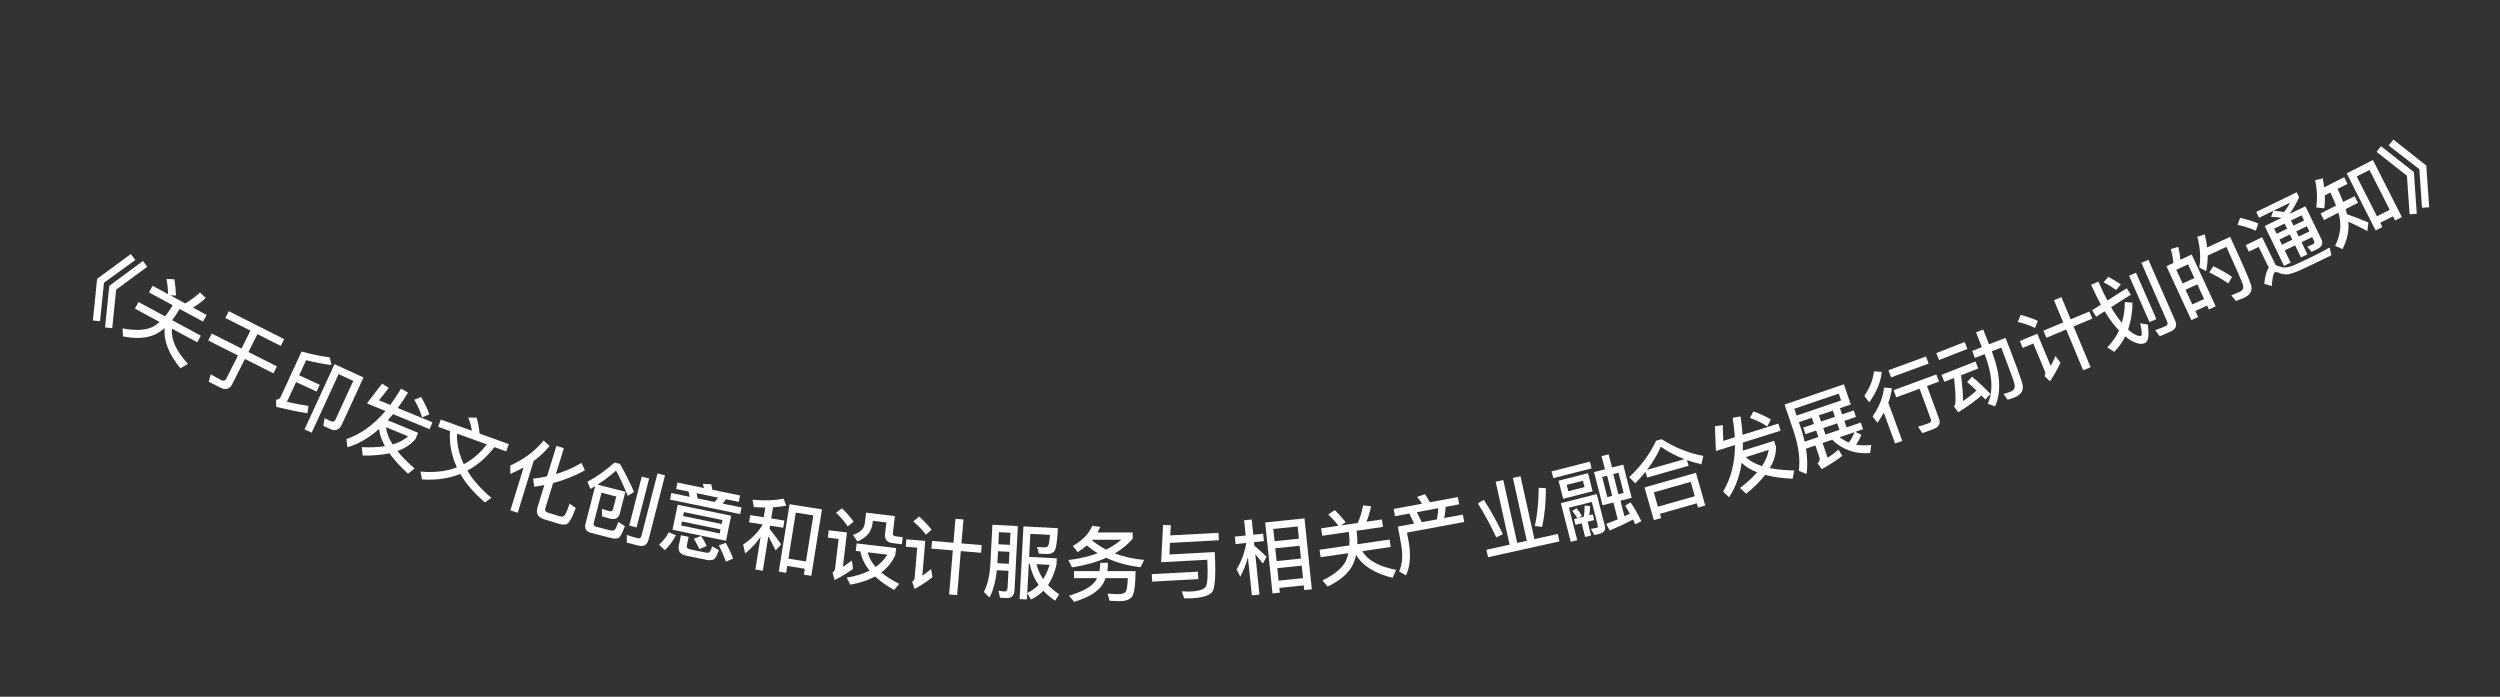 <svg width="122" height="34" viewBox="0 0 122 34" fill="none" xmlns="http://www.w3.org/2000/svg">
<rect x="0" y="0" width="122" height="34" fill="#333333" stroke="none"/>
<path d="M6.384 12.396L6.605 12.687L5.073 13.798L4.882 15.674L4.533 15.641L4.739 13.608L6.384 12.396ZM6.978 12.734L7.185 13.018L5.667 14.137L5.477 16.013L5.127 15.98L5.334 13.947L6.978 12.734Z" fill="white"/>
<path d="M8.513 13.631C8.552 13.879 8.578 14.143 8.587 14.421L8.31 14.412L9.038 14.806C9.273 14.673 9.515 14.495 9.762 14.274L10.042 14.538C9.839 14.729 9.628 14.883 9.415 15.009L10.084 15.37L9.909 15.694L8.761 15.074L8.703 15.183C8.604 15.348 8.503 15.494 8.4 15.625L9.801 16.381L9.626 16.705L8.394 16.04C8.337 16.559 8.596 17.131 9.171 17.759L8.802 17.97C8.227 17.268 7.975 16.614 8.039 16.007C7.887 16.138 7.729 16.244 7.569 16.322C7.159 16.509 6.637 16.541 6.004 16.417L5.979 16.026C6.616 16.143 7.102 16.119 7.44 15.956C7.562 15.89 7.679 15.808 7.789 15.713L6.585 15.063L6.76 14.739L8.056 15.438C8.163 15.306 8.268 15.162 8.365 15.001L8.424 14.892L7.273 14.27L7.448 13.946L8.201 14.353C8.195 14.086 8.169 13.84 8.127 13.613L8.513 13.631Z" fill="white"/>
<path d="M11.165 15.187L13.869 16.549L13.702 16.881L12.562 16.307L12.123 17.179L13.513 17.879L13.342 18.218L11.952 17.518L11.338 18.736C11.213 18.986 11.016 19.048 10.755 18.917L10.187 18.631L10.281 18.266C10.458 18.369 10.629 18.464 10.793 18.547C10.908 18.604 10.992 18.58 11.042 18.48L11.613 17.347L10.162 16.616L10.333 16.277L11.784 17.008L12.223 16.136L10.997 15.519L11.165 15.187Z" fill="white"/>
<path d="M14.448 18.646L14.003 19.613C14.331 19.684 14.683 19.754 15.053 19.81L14.998 20.168C14.495 20.085 13.988 19.98 13.481 19.857L13.475 19.507C13.584 19.5 13.66 19.451 13.701 19.36L14.716 17.154C15.204 17.29 15.661 17.386 16.091 17.438L16.178 17.813C15.806 17.77 15.394 17.69 14.939 17.578L14.6 18.316L15.603 18.777L15.451 19.108L14.448 18.646ZM16.123 20.94L15.781 20.783L15.84 20.405L16.16 20.561C16.255 20.605 16.327 20.572 16.374 20.47L17.24 18.587L16.524 18.258L15.21 21.115L14.861 20.954L16.325 17.771L17.739 18.421L16.689 20.703C16.564 20.976 16.373 21.055 16.123 20.94Z" fill="white"/>
<path d="M17.907 19.685L18.644 18.725L18.971 18.929L18.496 19.534L19.044 19.76C19.227 19.515 19.401 19.249 19.57 18.964L19.911 19.157C19.746 19.43 19.578 19.681 19.41 19.911L21.104 20.608L20.965 20.945L19.183 20.211C19.095 20.317 19.007 20.415 18.925 20.511L20.404 21.12L20.282 21.416C20.061 21.68 19.767 21.879 19.393 22.01C19.61 22.282 19.891 22.566 20.232 22.862L19.913 23.12C19.533 22.773 19.23 22.437 19.006 22.119C18.63 22.202 18.195 22.239 17.701 22.231L17.654 21.822C18.078 21.841 18.457 21.824 18.785 21.773C18.624 21.482 18.528 21.2 18.5 20.933C18.008 21.371 17.492 21.668 16.954 21.828L16.907 21.428C17.604 21.187 18.238 20.73 18.809 20.057L17.907 19.685ZM18.834 20.846C18.866 21.114 18.975 21.397 19.161 21.69C19.472 21.598 19.726 21.464 19.918 21.292L18.834 20.846ZM20.549 19.372C20.725 19.669 20.859 19.954 20.952 20.221L20.597 20.369C20.528 20.116 20.403 19.831 20.216 19.507L20.549 19.372Z" fill="white"/>
<path d="M21.511 20.474L23.027 21.022C22.995 20.806 22.936 20.593 22.851 20.38L23.256 20.378C23.326 20.607 23.377 20.868 23.404 21.158L24.829 21.673L24.702 22.027L24.126 21.819C23.739 22.326 23.299 22.707 22.805 22.966C23.081 23.428 23.474 23.871 23.977 24.291L23.669 24.52C23.145 24.076 22.742 23.611 22.466 23.129C21.905 23.351 21.282 23.441 20.596 23.397L20.518 23.012C21.184 23.074 21.774 23.006 22.297 22.808C22.033 22.245 21.92 21.651 21.959 21.036L21.384 20.828L21.511 20.474ZM22.302 21.16C22.292 21.68 22.401 22.178 22.634 22.653C23.059 22.429 23.436 22.105 23.757 21.686L22.302 21.16Z" fill="white"/>
<path d="M26.529 21.5L26.82 21.765C26.594 22.039 26.334 22.285 26.041 22.501L25.266 25.02L24.906 24.91L25.551 22.815C25.345 22.927 25.129 23.032 24.903 23.126L24.905 22.712C25.559 22.424 26.101 22.021 26.529 21.5ZM27.267 25.561L26.552 25.341C26.246 25.247 26.14 25.047 26.235 24.741L26.564 23.671C26.404 23.701 26.24 23.73 26.074 23.754L26.015 23.359C26.25 23.331 26.478 23.297 26.695 23.246L27.153 21.759L27.516 21.871L27.128 23.132C27.579 22.999 27.998 22.819 28.379 22.588L28.543 22.953C28.064 23.216 27.548 23.425 26.992 23.572L26.613 24.803C26.58 24.91 26.621 24.981 26.743 25.019L27.313 25.194C27.401 25.221 27.475 25.211 27.535 25.166C27.591 25.121 27.68 24.926 27.796 24.577L28.098 24.791C27.936 25.223 27.804 25.475 27.707 25.546C27.606 25.615 27.458 25.62 27.267 25.561Z" fill="white"/>
<path d="M30.074 24.23L29.353 24.046L28.975 25.522C28.951 25.615 28.989 25.678 29.093 25.705L29.767 25.878C29.884 25.908 29.965 25.895 30.007 25.844C30.054 25.79 30.111 25.665 30.177 25.471L30.492 25.675C30.375 26.005 30.276 26.198 30.188 26.25C30.11 26.296 29.975 26.294 29.789 26.247L28.847 26.006C28.603 25.943 28.512 25.796 28.572 25.563L29.044 23.723L28.81 23.861L28.669 23.507C29.124 23.264 29.563 22.952 29.986 22.573L30.258 22.642C30.507 23.086 30.738 23.541 30.941 24.006L30.636 24.197C30.416 23.67 30.228 23.258 30.064 22.964C29.786 23.211 29.488 23.44 29.161 23.65L30.518 23.997L30.244 25.067C30.185 25.279 30.04 25.361 29.804 25.317C29.652 25.279 29.51 25.238 29.377 25.195L29.376 24.828C29.515 24.88 29.637 24.92 29.746 24.947C29.835 24.97 29.893 24.936 29.915 24.85L30.074 24.23ZM31.318 23.257L31.679 23.349L31.066 25.74L30.706 25.648L31.318 23.257ZM31.169 26.629L30.584 26.479L30.589 26.105C30.775 26.169 30.955 26.223 31.125 26.267C31.218 26.291 31.28 26.245 31.308 26.132L32.085 23.102L32.453 23.196L31.653 26.32C31.583 26.591 31.421 26.694 31.169 26.629Z" fill="white"/>
<path d="M33.607 23.989L32.996 23.863L33.06 23.549L34.353 23.816C34.336 23.743 34.317 23.674 34.297 23.612L34.714 23.633C34.73 23.714 34.748 23.803 34.761 23.9L36.116 24.179L36.052 24.492L35.429 24.364L35.267 24.576L36.187 24.765L36.121 25.087L32.697 24.381L32.763 24.06L33.653 24.243L33.607 23.989ZM34.041 24.323L34.879 24.496L35.041 24.284L33.995 24.069L34.041 24.323ZM33.071 24.63L35.68 25.167L35.428 26.39L32.819 25.852L33.071 24.63ZM35.122 26.032L35.162 25.837L33.282 25.449L33.241 25.645L35.122 26.032ZM33.337 25.183L35.217 25.57L35.257 25.378L33.376 24.991L33.337 25.183ZM32.638 25.974L32.983 26.123C32.83 26.414 32.649 26.654 32.442 26.848L32.162 26.582C32.362 26.403 32.518 26.202 32.638 25.974ZM34.449 27.315L33.493 27.118C33.191 27.056 33.071 26.888 33.126 26.622L33.229 26.12L33.605 26.198L33.518 26.621C33.498 26.719 33.546 26.782 33.667 26.807L34.447 26.968C34.517 26.982 34.572 26.977 34.605 26.955C34.651 26.928 34.7 26.832 34.751 26.663L35.08 26.849C34.992 27.117 34.903 27.274 34.805 27.311C34.721 27.343 34.602 27.347 34.449 27.315ZM34.214 26.156C34.339 26.345 34.428 26.506 34.485 26.645L34.131 26.796C34.068 26.648 33.976 26.478 33.856 26.29L34.214 26.156ZM35.419 26.49C35.582 26.789 35.701 27.046 35.776 27.258L35.422 27.409C35.344 27.173 35.231 26.909 35.079 26.616L35.419 26.49Z" fill="white"/>
<path d="M40.111 24.858L39.591 28.101L39.228 28.043L39.274 27.755L38.417 27.617L38.363 27.953L38.004 27.895L38.531 24.605L40.111 24.858ZM38.474 27.262L39.331 27.399L39.691 25.152L38.834 25.015L38.474 27.262ZM36.611 25.136L37.27 25.242L37.346 24.768C37.16 24.767 36.971 24.757 36.787 24.743L36.722 24.389C37.338 24.439 37.844 24.418 38.242 24.336L38.37 24.677C38.157 24.716 37.941 24.746 37.72 24.759L37.634 25.3L38.278 25.403L38.221 25.755L37.577 25.652L37.552 25.81C37.742 26.039 37.933 26.292 38.123 26.57L37.85 26.858C37.713 26.577 37.595 26.351 37.494 26.173L37.225 27.852L36.862 27.794L37.118 26.194C36.907 26.5 36.653 26.772 36.364 27.009L36.267 26.572C36.666 26.312 36.98 25.99 37.211 25.613L37.214 25.594L36.554 25.488L36.611 25.136Z" fill="white"/>
<path d="M41.086 24.805C41.318 25.026 41.505 25.246 41.657 25.457L41.368 25.689C41.239 25.484 41.048 25.26 40.799 25.021L41.086 24.805ZM40.443 25.877L41.333 25.983L41.133 27.663C41.268 27.574 41.414 27.471 41.573 27.353L41.629 27.762C41.342 27.97 41.043 28.152 40.73 28.304L40.628 27.945C40.698 27.897 40.742 27.83 40.752 27.747L40.924 26.301L40.4 26.239L40.443 25.877ZM41.805 26.518L43.731 26.747L43.69 27.093C43.533 27.433 43.306 27.712 43.01 27.935C43.244 28.132 43.536 28.319 43.879 28.489L43.637 28.791C43.259 28.584 42.951 28.363 42.705 28.132C42.368 28.317 41.962 28.45 41.493 28.532L41.32 28.189C41.756 28.116 42.128 28.003 42.436 27.846C42.197 27.552 42.045 27.24 41.988 26.911L41.761 26.884L41.805 26.518ZM42.341 26.953C42.404 27.206 42.533 27.443 42.732 27.668C42.969 27.499 43.162 27.3 43.306 27.067L42.341 26.953ZM42.265 25.018L43.671 25.185L43.572 26.02C43.562 26.107 43.604 26.16 43.703 26.172L44.053 26.214L44.011 26.559L43.563 26.506C43.281 26.472 43.158 26.321 43.189 26.059L43.256 25.494L42.596 25.416L42.582 25.535C42.533 25.948 42.284 26.245 41.84 26.422L41.625 26.102C41.976 25.991 42.172 25.801 42.204 25.531L42.265 25.018Z" fill="white"/>
<path d="M45.484 26.398L46.529 26.486L46.626 25.318L47.017 25.35L46.919 26.518L47.908 26.601L47.877 26.975L46.888 26.893L46.709 29.041L46.318 29.009L46.498 26.86L45.453 26.773L45.484 26.398ZM44.854 25.206C45.096 25.423 45.299 25.636 45.462 25.851L45.181 26.092C45.037 25.891 44.834 25.674 44.569 25.443L44.854 25.206ZM44.231 26.318L45.152 26.395L45.01 28.093C45.146 28 45.288 27.891 45.438 27.771L45.505 28.166C45.23 28.384 44.937 28.576 44.631 28.739L44.516 28.389C44.588 28.338 44.629 28.274 44.636 28.194L44.759 26.727L44.201 26.68L44.231 26.318Z" fill="white"/>
<path d="M48.703 26.9L48.672 27.483L49.231 27.513L49.262 26.929L48.703 26.9ZM49.28 26.59L49.311 25.999L48.751 25.969L48.72 26.561L49.28 26.59ZM48.646 27.826C48.589 28.368 48.47 28.814 48.287 29.161L48.013 28.887C48.191 28.547 48.294 28.108 48.327 27.569L48.43 25.608L49.672 25.673L49.508 28.797C49.494 29.069 49.363 29.198 49.119 29.185L48.8 29.168L48.725 28.828C48.837 28.846 48.936 28.859 49.032 28.864C49.116 28.868 49.163 28.799 49.171 28.659L49.213 27.856L48.646 27.826ZM50.205 27.512L50.13 28.938C50.343 28.837 50.526 28.702 50.683 28.542C50.467 28.234 50.325 27.89 50.256 27.514L50.205 27.512ZM50.129 28.95L50.113 29.253L49.758 29.235L49.944 25.688L51.626 25.776C51.598 26.295 51.556 26.637 51.499 26.807C51.443 26.972 51.286 27.048 51.031 27.034L50.695 27.017L50.612 26.692C50.676 26.695 50.764 26.704 50.876 26.71C50.959 26.714 51.024 26.709 51.064 26.7C51.105 26.69 51.139 26.655 51.166 26.601C51.193 26.534 51.218 26.367 51.24 26.1L50.281 26.05L50.222 27.176L51.572 27.247L51.556 27.567C51.463 27.954 51.325 28.284 51.143 28.55C51.299 28.715 51.483 28.865 51.692 29.004L51.488 29.314C51.267 29.166 51.075 29.003 50.916 28.831C50.743 29.006 50.539 29.148 50.309 29.256L50.129 28.95ZM50.58 27.531C50.646 27.795 50.754 28.037 50.906 28.258C51.037 28.056 51.141 27.825 51.219 27.565L50.58 27.531Z" fill="white"/>
<path d="M53.305 25.656L53.693 25.712C53.653 25.808 53.609 25.9 53.561 25.984L55.273 25.984L55.273 26.292C55.033 26.568 54.741 26.808 54.401 27.008C54.829 27.168 55.305 27.276 55.833 27.324L55.661 27.68C55.041 27.608 54.481 27.456 53.985 27.22C53.505 27.436 52.945 27.591 52.313 27.688L52.137 27.331C52.673 27.264 53.153 27.152 53.569 26.996C53.377 26.884 53.201 26.756 53.037 26.62C52.901 26.735 52.753 26.843 52.589 26.944L52.357 26.64C52.825 26.372 53.141 26.044 53.305 25.656ZM53.981 26.82C54.257 26.684 54.501 26.524 54.717 26.34L53.313 26.34C53.301 26.352 53.293 26.36 53.289 26.368C53.497 26.54 53.729 26.692 53.981 26.82ZM53.693 27.464L54.069 27.464C54.069 27.608 54.057 27.744 54.037 27.872L55.417 27.872C55.408 28.572 55.348 28.992 55.236 29.128C55.124 29.264 54.924 29.336 54.644 29.336C54.508 29.336 54.34 29.328 54.148 29.316L54.052 28.972C54.26 28.98 54.428 28.988 54.556 28.996C54.76 28.992 54.888 28.948 54.94 28.868C54.992 28.784 55.025 28.564 55.036 28.212L53.953 28.212C53.916 28.308 53.877 28.4 53.828 28.484C53.628 28.844 53.16 29.14 52.42 29.375L52.168 29.067C52.82 28.875 53.248 28.644 53.449 28.368C53.48 28.316 53.513 28.264 53.536 28.212L52.413 28.212L52.413 27.872L53.653 27.872C53.677 27.744 53.693 27.608 53.693 27.464Z" fill="white"/>
<path d="M56.758 25.617L57.135 25.629L57.11 26.127L59.462 26.001L59.482 26.364L57.093 26.493L57.068 27.059L59.28 26.94C59.34 28.054 59.295 28.706 59.153 28.89C59.01 29.065 58.691 29.167 58.192 29.194C58.064 29.201 57.928 29.2 57.788 29.199L57.669 28.857C57.874 28.866 58.018 28.87 58.098 28.866C58.522 28.843 58.773 28.758 58.85 28.613C58.929 28.457 58.954 28.027 58.916 27.316L56.663 27.437L56.758 25.617ZM56.206 28.019L58.459 27.897L58.478 28.261L56.226 28.382L56.206 28.019Z" fill="white"/>
<path d="M63.66 25.298L64.016 28.756L63.645 28.794L63.622 28.567L62.432 28.69L62.456 28.921L62.098 28.958L61.742 25.496L63.66 25.298ZM62.396 28.336L63.586 28.213L63.523 27.605L62.333 27.727L62.396 28.336ZM62.298 27.381L63.487 27.258L63.423 26.634L62.233 26.756L62.298 27.381ZM62.198 26.41L63.387 26.288L63.326 25.691L62.136 25.813L62.198 26.41ZM61.257 27.042L61.461 29.015L61.091 29.053L60.899 27.195C60.806 27.535 60.681 27.853 60.526 28.142L60.345 27.783C60.582 27.397 60.739 26.97 60.819 26.496L60.298 26.549L60.261 26.187L60.79 26.133L60.713 25.389L61.083 25.351L61.16 26.095L61.641 26.045L61.679 26.407L61.197 26.457L61.215 26.632C61.409 26.793 61.608 26.973 61.806 27.17L61.63 27.498C61.487 27.316 61.362 27.163 61.257 27.042Z" fill="white"/>
<path d="M65.137 24.892C65.317 25.068 65.495 25.265 65.668 25.482L65.441 25.64L66.26 25.52C66.37 25.274 66.457 24.986 66.522 24.662L66.905 24.707C66.856 24.981 66.779 25.23 66.683 25.459L67.436 25.349L67.489 25.713L66.198 25.901L66.216 26.024C66.236 26.215 66.242 26.392 66.238 26.559L67.813 26.328L67.866 26.692L66.481 26.895C66.745 27.346 67.295 27.649 68.131 27.81L67.961 28.198C67.08 27.98 66.488 27.605 66.177 27.081C66.133 27.277 66.07 27.456 65.988 27.614C65.771 28.009 65.371 28.347 64.79 28.626L64.536 28.327C65.117 28.04 65.492 27.731 65.665 27.398C65.724 27.273 65.769 27.137 65.8 26.994L64.447 27.192L64.394 26.828L65.85 26.615C65.857 26.444 65.856 26.267 65.836 26.08L65.818 25.957L64.524 26.146L64.471 25.782L65.318 25.658C65.154 25.448 64.986 25.266 64.817 25.109L65.137 24.892Z" fill="white"/>
<path d="M69.538 24.115C69.617 24.231 69.694 24.363 69.778 24.51L71.143 24.258L71.208 24.612L70.547 24.734C70.541 24.919 70.517 25.102 70.477 25.28L71.386 25.113L71.453 25.474L68.66 25.989L68.758 26.521C68.855 27.137 68.809 27.658 68.61 28.081L68.277 27.882C68.434 27.544 68.469 27.115 68.38 26.59L68.215 25.697L69.01 25.551L68.777 25.061L68.077 25.19L68.012 24.836L69.396 24.581C69.321 24.46 69.24 24.349 69.156 24.25L69.538 24.115ZM69.38 25.483L70.119 25.346C70.16 25.168 70.183 24.985 70.189 24.8L69.143 24.993L69.38 25.483Z" fill="white"/>
<path d="M72.989 23.508L73.36 23.426L74.04 26.495L74.509 26.392L73.829 23.322L74.2 23.24L74.88 26.309L76.02 26.057L76.101 26.42L72.617 27.192L72.537 26.829L73.669 26.578L72.989 23.508ZM75.091 23.804L75.44 23.825C75.44 24.53 75.379 25.158 75.256 25.714L74.898 25.67C75.016 25.169 75.083 24.544 75.091 23.804ZM72.41 24.39C72.725 24.869 73.034 25.428 73.339 26.065L73.018 26.226C72.749 25.643 72.446 25.087 72.116 24.562L72.41 24.39Z" fill="white"/>
<path d="M77.79 23.037L78.322 22.901L78.157 22.258L78.502 22.17L78.666 22.814L79.213 22.674L79.626 24.294L79.079 24.434L79.273 25.194L79.537 25.064C79.461 24.927 79.387 24.797 79.311 24.676L79.571 24.515C79.749 24.775 79.925 25.081 80.098 25.433L79.803 25.587C79.765 25.506 79.725 25.429 79.689 25.352C79.337 25.541 78.957 25.72 78.555 25.889L78.381 25.565C78.574 25.495 78.762 25.423 78.944 25.343L78.734 24.522L78.204 24.657L77.79 23.037ZM79.235 24.056L78.984 23.071L78.728 23.136L78.979 24.121L79.235 24.056ZM78.677 24.198L78.426 23.213L78.186 23.275L78.436 24.259L78.677 24.198ZM75.718 23.004L77.586 22.527L77.67 22.857L75.802 23.333L75.718 23.004ZM76.057 23.458L77.495 23.092L77.72 23.975L76.282 24.342L76.057 23.458ZM77.325 23.77L77.246 23.46L76.456 23.662L76.535 23.972L77.325 23.77ZM76.815 25.333L76.982 25.29C76.9 25.163 76.816 25.044 76.726 24.934L76.94 24.802C77.029 24.907 77.115 25.034 77.197 25.178L77.013 25.282L77.292 25.211C77.315 25.041 77.33 24.859 77.332 24.673L77.602 24.695C77.594 24.858 77.575 25.007 77.552 25.145L77.726 25.101L77.797 25.38L77.476 25.462L77.647 26.132L77.356 26.206L77.185 25.536L76.886 25.612L76.815 25.333ZM78.082 26.042L77.806 26.112L77.634 25.809L77.895 25.764C77.961 25.747 77.989 25.711 77.976 25.66L77.679 24.494L76.566 24.777L76.969 26.359L76.652 26.44L76.171 24.556L77.92 24.11L78.312 25.649C78.365 25.858 78.287 25.99 78.082 26.042Z" fill="white"/>
<path d="M80.816 21.509L81.086 21.432C81.726 21.84 82.403 22.113 83.123 22.249L83.027 22.655C82.782 22.6 82.547 22.534 82.325 22.456L82.403 22.729L80.38 23.305L80.3 23.024C80.147 23.217 79.979 23.402 79.797 23.583L79.504 23.284C80.079 22.746 80.517 22.151 80.816 21.509ZM80.376 22.927L82.2 22.408C81.789 22.251 81.403 22.049 81.045 21.801C80.877 22.19 80.656 22.565 80.376 22.927ZM82.763 23.072L83.217 24.668L82.863 24.769L82.804 24.561L81.004 25.074L81.063 25.281L80.709 25.382L80.254 23.786L82.763 23.072ZM80.905 24.727L82.706 24.215L82.506 23.515L80.706 24.027L80.905 24.727Z" fill="white"/>
<path d="M83.737 22.009L83.689 20.8L84.07 20.748L84.094 21.516L84.659 21.338C84.642 21.033 84.606 20.718 84.554 20.39L84.938 20.32C84.987 20.636 85.019 20.936 85.037 21.22L86.784 20.671L86.893 21.018L85.054 21.596C85.055 21.734 85.051 21.865 85.049 21.992L86.575 21.512L86.671 21.817C86.67 22.161 86.572 22.503 86.368 22.843C86.709 22.912 87.107 22.951 87.558 22.96L87.479 23.362C86.965 23.339 86.517 23.274 86.141 23.174C85.906 23.479 85.596 23.786 85.211 24.096L84.912 23.812C85.25 23.555 85.531 23.299 85.75 23.05C85.44 22.93 85.186 22.775 84.993 22.588C84.895 23.239 84.69 23.798 84.379 24.265L84.087 23.988C84.467 23.357 84.661 22.6 84.669 21.717L83.737 22.009ZM85.194 22.307C85.39 22.492 85.655 22.64 85.986 22.745C86.165 22.475 86.274 22.21 86.312 21.955L85.194 22.307ZM85.566 20.076C85.892 20.192 86.177 20.325 86.419 20.471L86.242 20.812C86.027 20.661 85.748 20.522 85.397 20.393L85.566 20.076Z" fill="white"/>
<path d="M87.998 20.868L88.52 20.69L88.417 20.387L87.785 20.602L87.883 20.89C87.961 21.117 88.02 21.342 88.067 21.554L88.737 21.326L88.629 21.008L88.106 21.186L87.998 20.868ZM88.133 21.895C88.202 22.332 88.212 22.747 88.163 23.136L87.782 22.974C87.858 22.416 87.772 21.765 87.52 21.014L87.086 19.742L89.982 18.754L90.318 19.739L89.791 19.918L89.895 20.221L90.463 20.027L90.571 20.345L90.003 20.539L90.112 20.857L90.808 20.619L90.919 20.945L90.541 21.074L90.834 21.215C90.766 21.399 90.677 21.56 90.572 21.698C90.802 21.742 91.049 21.746 91.316 21.71L91.261 22.109C90.519 22.163 89.904 21.946 89.413 21.459L88.943 21.619L89.188 22.338C89.396 22.204 89.575 22.071 89.721 21.941L89.901 22.247C89.631 22.458 89.298 22.673 88.904 22.892L88.698 22.611C88.796 22.527 88.826 22.428 88.785 22.307L88.591 21.739L88.133 21.895ZM89.776 21.335C89.915 21.444 90.062 21.529 90.219 21.594C90.333 21.458 90.425 21.291 90.492 21.091L89.776 21.335ZM89.443 20.037L88.762 20.269L88.865 20.572L89.546 20.34L89.443 20.037ZM89.082 21.208L89.763 20.976L89.655 20.658L88.974 20.89L89.082 21.208ZM89.731 19.208L87.562 19.948L87.675 20.281L89.845 19.541L89.731 19.208Z" fill="white"/>
<path d="M92.156 18.068L93.989 17.394L94.117 17.743L92.285 18.417L92.156 18.068ZM92.408 19.041L94.495 18.273L94.624 18.622L94.038 18.838L94.623 20.43C94.712 20.67 94.621 20.84 94.354 20.938L93.81 21.138L93.602 20.818C93.781 20.769 93.952 20.715 94.11 20.657C94.219 20.617 94.26 20.555 94.231 20.476L93.677 18.97L92.536 19.39L92.408 19.041ZM91.451 18.119L91.832 18.149C91.782 18.636 91.579 19.128 91.22 19.635L90.98 19.319C91.249 18.926 91.405 18.527 91.451 18.119ZM91.943 18.913L92.321 18.945C92.294 19.185 92.237 19.423 92.15 19.66L92.832 21.515L92.482 21.643L91.929 20.138C91.837 20.304 91.735 20.469 91.618 20.636L91.383 20.321C91.7 19.864 91.89 19.393 91.943 18.913Z" fill="white"/>
<path d="M94.491 17.231L95.876 16.688L96.009 17.027L94.624 17.57L94.491 17.231ZM94.748 18.29L96.405 17.641L96.539 17.983L95.701 18.312C95.767 18.875 95.798 19.292 95.794 19.569C96.02 19.42 96.24 19.248 96.453 19.057C96.296 18.908 96.143 18.77 95.995 18.644L96.236 18.381C96.53 18.627 96.829 18.909 97.133 19.224L96.889 19.5L96.699 19.3C96.36 19.587 95.982 19.86 95.56 20.12L95.343 19.819C95.377 19.797 95.395 19.777 95.406 19.76C95.449 19.575 95.433 19.139 95.359 18.446L94.882 18.633L94.748 18.29ZM96.431 16.217L96.781 16.08L97.064 16.802L97.869 16.487C98.345 17.701 98.62 18.456 98.697 18.753C98.767 19.052 98.633 19.268 98.294 19.401C98.234 19.424 98.127 19.457 97.975 19.508L97.77 19.228C97.909 19.186 98.027 19.148 98.124 19.11C98.288 19.046 98.346 18.92 98.306 18.73C98.259 18.546 98.041 17.957 97.66 16.964L97.198 17.145L97.212 17.178C97.621 18.255 97.671 19.138 97.359 19.832L97.002 19.701C97.28 19.085 97.235 18.29 96.862 17.315L96.849 17.282L96.376 17.467L96.241 17.125L96.714 16.939L96.431 16.217Z" fill="white"/>
<path d="M99.718 16.137L100.685 15.733L100.234 14.652L100.596 14.501L101.047 15.583L101.963 15.201L102.107 15.548L101.191 15.93L102.021 17.92L101.659 18.071L100.83 16.08L99.862 16.484L99.718 16.137ZM98.609 15.368C98.924 15.449 99.203 15.545 99.446 15.661L99.307 16.004C99.087 15.892 98.807 15.792 98.465 15.71L98.609 15.368ZM98.567 16.642L99.42 16.286L100.076 17.859C100.154 17.714 100.23 17.552 100.308 17.377L100.55 17.697C100.406 18.017 100.234 18.322 100.037 18.608L99.773 18.349C99.814 18.272 99.821 18.195 99.791 18.121L99.224 16.762L98.707 16.978L98.567 16.642Z" fill="white"/>
<path d="M103.9 13.456L104.237 13.308L105.232 15.571L104.895 15.719L103.9 13.456ZM105.927 16.179L105.399 16.41L105.172 16.113C105.351 16.052 105.515 15.988 105.669 15.921C105.772 15.876 105.804 15.8 105.761 15.701L104.498 12.826L104.842 12.675L106.144 15.638C106.253 15.887 106.179 16.068 105.927 16.179ZM103.784 14.066L103.987 14.379L103.023 14.99C103.111 15.149 103.198 15.289 103.287 15.412C103.378 15.538 103.463 15.653 103.55 15.751C103.641 15.44 103.689 15.104 103.693 14.744L104.066 14.768C104.06 15.251 103.99 15.688 103.851 16.077C103.904 16.128 103.953 16.172 104.005 16.21C104.223 16.368 104.387 16.423 104.491 16.381C104.545 16.345 104.526 16.143 104.439 15.775L104.815 15.837C104.843 16.048 104.853 16.231 104.844 16.388C104.831 16.577 104.774 16.698 104.672 16.743C104.496 16.82 104.271 16.775 103.996 16.617C103.897 16.56 103.801 16.492 103.71 16.414C103.571 16.694 103.394 16.947 103.178 17.172L102.833 16.953C103.074 16.707 103.269 16.434 103.409 16.127C103.304 16.016 103.2 15.9 103.099 15.77C102.971 15.607 102.843 15.415 102.709 15.19L102.293 15.456L102.094 15.141L102.523 14.865C102.368 14.583 102.209 14.26 102.05 13.898L102.401 13.743C102.552 14.088 102.697 14.396 102.841 14.664L103.784 14.066ZM102.88 13.511C103.083 13.614 103.29 13.737 103.496 13.878L103.267 14.153C103.062 14.004 102.858 13.879 102.656 13.776L102.88 13.511Z" fill="white"/>
<path d="M106.956 12.42L108.125 14.947L107.794 15.099L107.707 14.911L107.133 15.176L107.269 15.47L106.939 15.623L105.722 12.991L106.067 12.831C106.041 12.605 106 12.382 105.931 12.158L106.298 12.045C106.354 12.262 106.385 12.472 106.397 12.678L106.956 12.42ZM106.986 14.856L107.559 14.591L107.229 13.876L106.655 14.141L106.986 14.856ZM106.512 13.833L107.086 13.567L106.777 12.899L106.203 13.165L106.512 13.833ZM108.013 12.989C108.39 13.176 108.694 13.348 108.925 13.514L108.742 13.832C108.493 13.657 108.182 13.479 107.814 13.292L108.013 12.989ZM108.831 11.557C109.41 12.809 109.75 13.591 109.848 13.898C109.932 14.177 109.819 14.388 109.51 14.531C109.437 14.564 109.303 14.617 109.117 14.691L108.887 14.413C109.05 14.347 109.192 14.29 109.308 14.236C109.453 14.169 109.501 14.054 109.453 13.892C109.39 13.7 109.119 13.085 108.648 12.047L107.737 12.469C107.736 12.733 107.712 12.987 107.658 13.232L107.325 13.056C107.404 12.596 107.374 12.094 107.23 11.553L107.591 11.439C107.649 11.659 107.685 11.871 107.709 12.076L108.831 11.557Z" fill="white"/>
<path d="M109.317 10.634C109.654 10.707 109.951 10.798 110.208 10.905L110.082 11.259C109.851 11.149 109.555 11.052 109.191 10.971L109.317 10.634ZM112.95 12.855C112.752 12.951 112.534 13.053 112.302 13.161C112.067 13.271 111.865 13.341 111.697 13.379C111.532 13.405 111.364 13.38 111.197 13.31C111.117 13.273 111.059 13.266 111.016 13.287C110.941 13.323 110.89 13.548 110.863 13.961L110.498 13.849C110.536 13.47 110.609 13.208 110.718 13.066L110.224 12.048L109.742 12.282L109.589 11.965L110.391 11.576L111.051 12.936C111.076 12.942 111.103 12.951 111.131 12.964C111.261 13.021 111.382 13.051 111.495 13.054C111.627 13.052 111.801 13.008 112.017 12.912C112.224 12.816 112.467 12.703 112.748 12.567C112.924 12.481 113.102 12.39 113.281 12.3C113.459 12.209 113.596 12.133 113.689 12.079L113.771 12.457L112.95 12.855ZM110.936 10.289L110.242 10.626L110.104 10.342L112.08 9.383L112.196 9.624C112.075 9.906 111.925 10.165 111.75 10.41C111.761 10.414 111.77 10.414 111.781 10.417L112.504 10.066L113.279 11.664C113.382 11.877 113.316 12.042 113.082 12.156L112.805 12.29L112.595 12.041L112.857 11.931C112.937 11.893 112.961 11.832 112.922 11.753L112.833 11.57L112.315 11.821L112.601 12.411L112.288 12.563L112.002 11.973L111.494 12.219L111.784 12.816L111.46 12.973L110.518 11.03L111.345 10.629C111.188 10.607 111.015 10.589 110.829 10.581L110.936 10.289ZM111.463 10.349C111.578 10.2 111.676 10.046 111.76 9.889L110.954 10.28C111.133 10.3 111.303 10.32 111.463 10.349ZM111.238 11.69L111.36 11.942L111.867 11.696L111.745 11.444L111.238 11.69ZM112.058 11.292L112.18 11.544L112.699 11.292L112.577 11.04L112.058 11.292ZM112.44 10.76L112.318 10.508L111.8 10.759L111.922 11.011L112.44 10.76ZM111.609 11.163L111.487 10.911L110.979 11.157L111.102 11.409L111.609 11.163Z" fill="white"/>
<path d="M115.799 7.81L117.21 10.593L116.882 10.759L116.779 10.556L116.155 10.872L116.26 11.079L115.931 11.246L114.518 8.46L115.799 7.81ZM115.994 10.555L116.618 10.238L115.632 8.294L115.008 8.611L115.994 10.555ZM113.453 9.534C113.461 9.754 113.452 9.965 113.428 10.165L113.036 10.126C113.094 9.675 113.076 9.232 112.977 8.798L113.348 8.699C113.381 8.852 113.402 8.999 113.42 9.142L114.394 8.648L114.559 8.973L114.074 9.219C114.179 9.444 114.273 9.656 114.348 9.856L114.904 9.574L115.069 9.898L114.466 10.204C114.491 10.29 114.513 10.377 114.535 10.456C114.865 10.567 115.211 10.701 115.577 10.856L115.529 11.275C115.149 11.073 114.838 10.921 114.598 10.819C114.638 11.269 114.546 11.715 114.312 12.157L113.954 11.998C114.185 11.535 114.258 11.076 114.173 10.617C114.153 10.542 114.135 10.462 114.113 10.383L113.41 10.74L113.245 10.415L113.998 10.033C113.923 9.833 113.829 9.621 113.724 9.396L113.453 9.534Z" fill="white"/>
<path d="M116.192 7.133L117.798 8.397L117.939 10.435L117.589 10.457L117.458 8.576L115.977 7.41L116.192 7.133ZM116.797 6.813L118.402 8.077L118.544 10.115L118.194 10.138L118.063 8.256L116.567 7.097L116.797 6.813Z" fill="white"/>
</svg>
